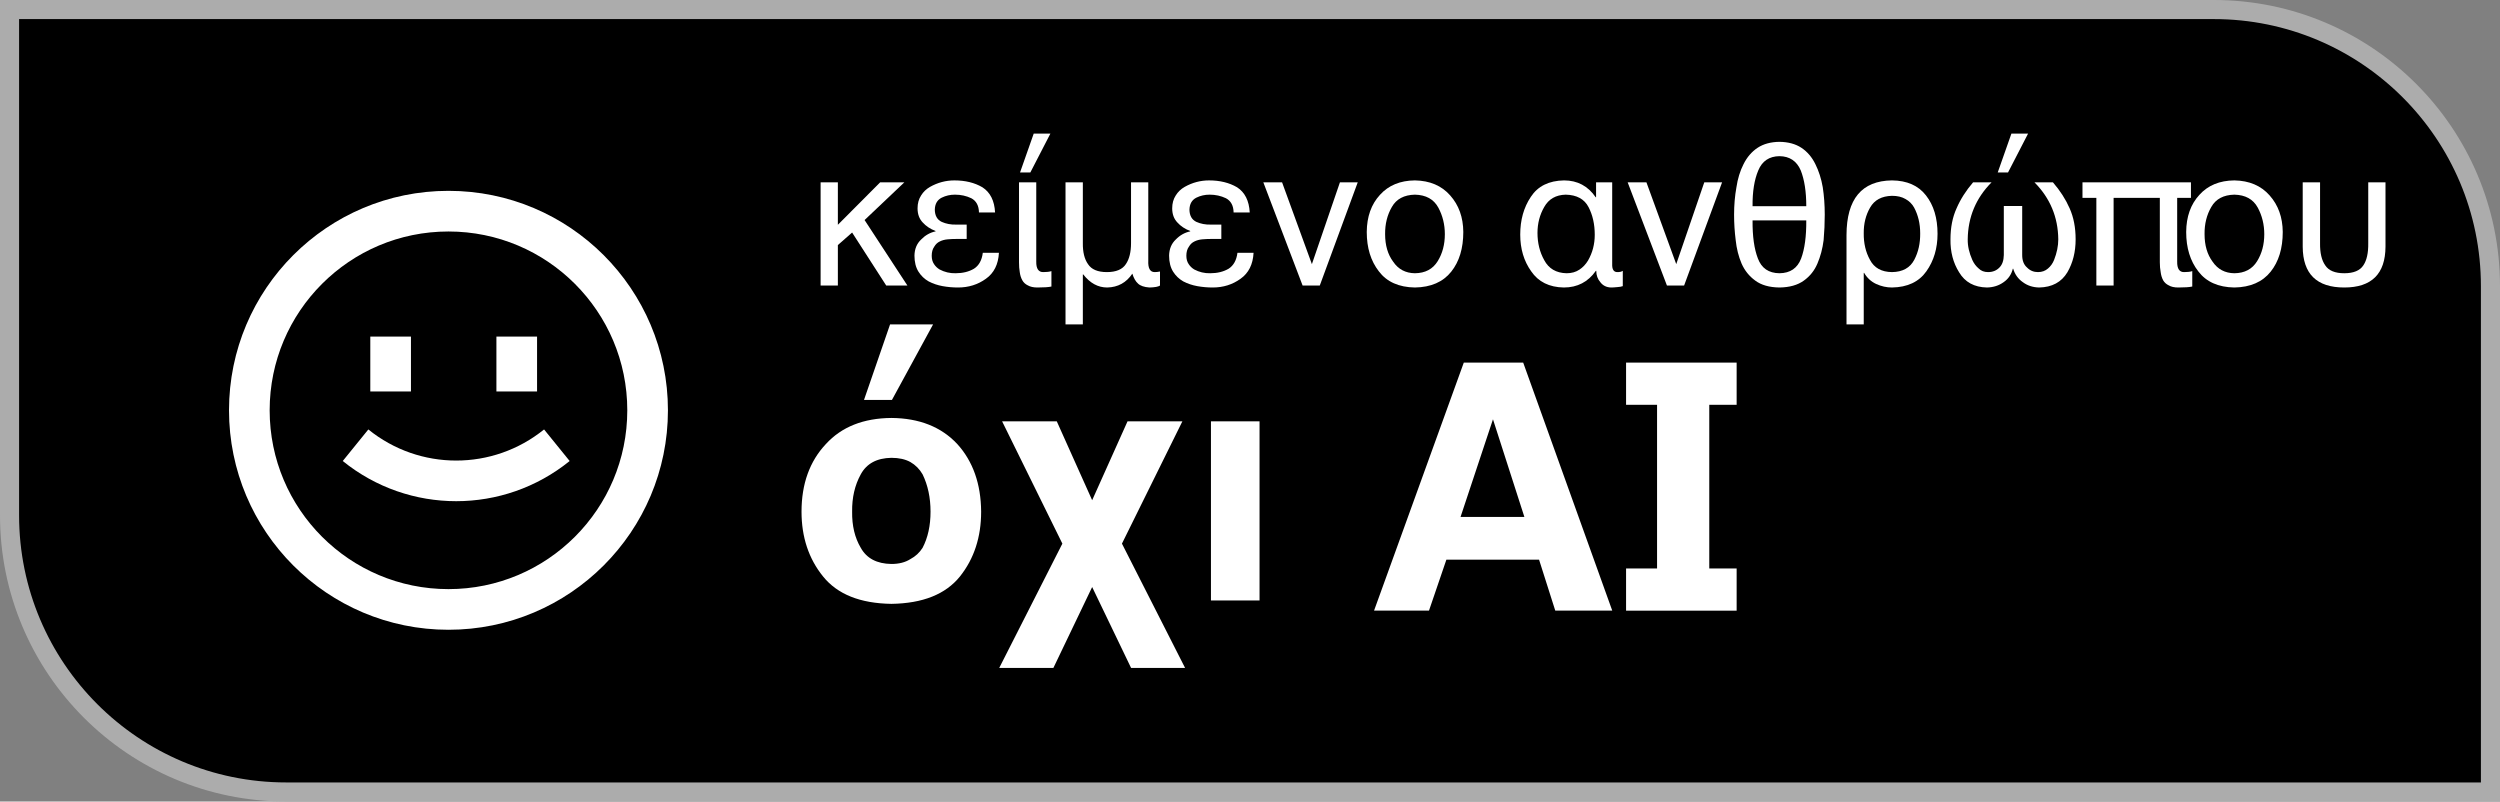 <svg width="131" height="42" viewBox="0 0 131 42" fill="none" xmlns="http://www.w3.org/2000/svg">
<rect x="0" y="0" width="131" height="42" fill="#808080" stroke="none"/>
<path d="M0.5 0.5H116C124.008 0.5 130.5 6.992 130.5 15V41.5H15C6.992 41.5 0.5 35.008 0.5 27V0.5Z" fill="black" stroke="#ACACAC"/>
<path d="M17.96 24.157C21.427 26.964 26.384 26.964 29.85 24.157L28.509 22.503C25.825 24.677 21.985 24.677 19.301 22.503L17.96 24.157Z" fill="white"/>
<path d="M19.404 20.513V17.637H21.534V20.513H19.404Z" fill="white"/>
<path d="M26.012 17.637V20.513H28.142V17.637H26.012Z" fill="white"/>
<path fill-rule="evenodd" clip-rule="evenodd" d="M35 21.5C35 27.851 29.851 33 23.5 33C17.149 33 12 27.851 12 21.5C12 15.149 17.149 10 23.5 10C29.851 10 35 15.149 35 21.5ZM32.87 21.5C32.87 26.675 28.675 30.87 23.5 30.87C18.325 30.87 14.13 26.675 14.13 21.5C14.13 16.325 18.325 12.13 23.5 12.13C28.675 12.13 32.87 16.325 32.87 21.5Z" fill="white"/>
<path d="M43 9.555H43.904V11.779L46.119 9.555H47.387L45.304 11.53L47.549 14.963H46.439L44.651 12.185L43.904 12.841V14.963H43V9.555Z" fill="white"/>
<path d="M50.654 12.521H50.119C49.965 12.521 49.811 12.527 49.657 12.541C49.503 12.554 49.365 12.592 49.244 12.653C49.123 12.71 49.026 12.802 48.954 12.927C48.866 13.049 48.822 13.208 48.822 13.404C48.822 13.577 48.863 13.723 48.944 13.841C49.017 13.953 49.113 14.046 49.234 14.12C49.496 14.259 49.775 14.325 50.069 14.318C50.446 14.318 50.769 14.239 51.037 14.08C51.296 13.914 51.45 13.636 51.499 13.247H52.344C52.311 13.856 52.084 14.31 51.661 14.608C51.239 14.913 50.752 15.065 50.202 15.065C49.927 15.065 49.658 15.041 49.396 14.994C49.134 14.947 48.889 14.864 48.66 14.745C48.44 14.62 48.263 14.45 48.129 14.237C47.988 14.014 47.918 13.733 47.918 13.394C47.924 13.045 48.041 12.764 48.267 12.551C48.483 12.328 48.735 12.185 49.023 12.124V12.104C48.748 11.999 48.524 11.85 48.35 11.657C48.17 11.468 48.08 11.22 48.08 10.916C48.08 10.655 48.142 10.43 48.267 10.24C48.381 10.054 48.537 9.905 48.733 9.793C49.136 9.566 49.562 9.453 50.011 9.453C50.58 9.453 51.07 9.573 51.479 9.814C51.889 10.078 52.11 10.518 52.142 11.134H51.298C51.291 10.775 51.157 10.526 50.895 10.387C50.633 10.262 50.348 10.2 50.04 10.2C49.791 10.2 49.56 10.252 49.347 10.357C49.111 10.476 48.99 10.687 48.984 10.992C48.99 11.303 49.111 11.515 49.347 11.627C49.573 11.728 49.824 11.776 50.099 11.769H50.654V12.521Z" fill="white"/>
<path d="M53.396 9.555H54.3V13.704C54.293 14.08 54.417 14.264 54.673 14.258C54.846 14.258 54.987 14.241 55.095 14.207V15.014C54.948 15.048 54.704 15.065 54.363 15.065C54.154 15.065 53.985 15.028 53.857 14.953C53.73 14.892 53.633 14.803 53.568 14.684C53.499 14.559 53.455 14.417 53.435 14.258C53.409 14.105 53.396 13.934 53.396 13.745V9.555ZM54.167 7H55.041L53.99 9.037H53.45L54.167 7Z" fill="white"/>
<path d="M55.833 9.555H56.741V12.739C56.735 13.21 56.825 13.577 57.012 13.841C57.192 14.119 57.521 14.258 57.999 14.258C58.487 14.258 58.821 14.115 59.001 13.831C59.178 13.567 59.266 13.203 59.266 12.739V9.555H60.17V13.653C60.151 14.056 60.262 14.258 60.504 14.258C60.596 14.258 60.689 14.247 60.784 14.227V14.963C60.696 15.024 60.511 15.058 60.229 15.065C59.954 15.045 59.756 14.977 59.635 14.862C59.507 14.75 59.407 14.576 59.335 14.339C59.021 14.809 58.582 15.052 58.019 15.065C57.534 15.065 57.115 14.836 56.761 14.379H56.741V17H55.833V9.555Z" fill="white"/>
<path d="M63.998 12.521H63.462C63.308 12.521 63.154 12.527 63 12.541C62.846 12.554 62.709 12.592 62.588 12.653C62.466 12.71 62.37 12.802 62.298 12.927C62.209 13.049 62.165 13.208 62.165 13.404C62.165 13.577 62.206 13.723 62.288 13.841C62.36 13.953 62.457 14.046 62.578 14.12C62.84 14.259 63.118 14.325 63.413 14.318C63.789 14.318 64.112 14.239 64.381 14.08C64.639 13.914 64.793 13.636 64.842 13.247H65.687C65.655 13.856 65.427 14.31 65.004 14.608C64.582 14.913 64.096 15.065 63.545 15.065C63.27 15.065 63.002 15.041 62.74 14.994C62.478 14.947 62.232 14.864 62.003 14.745C61.784 14.62 61.607 14.45 61.472 14.237C61.332 14.014 61.261 13.733 61.261 13.394C61.268 13.045 61.384 12.764 61.61 12.551C61.826 12.328 62.078 12.185 62.367 12.124V12.104C62.091 11.999 61.867 11.85 61.694 11.657C61.513 11.468 61.423 11.22 61.423 10.916C61.423 10.655 61.486 10.43 61.61 10.24C61.725 10.054 61.88 9.905 62.077 9.793C62.48 9.566 62.905 9.453 63.354 9.453C63.924 9.453 64.413 9.573 64.823 9.814C65.232 10.078 65.453 10.518 65.486 11.134H64.641C64.635 10.775 64.5 10.526 64.238 10.387C63.976 10.262 63.691 10.2 63.383 10.2C63.135 10.2 62.904 10.252 62.691 10.357C62.455 10.476 62.334 10.687 62.327 10.992C62.334 11.303 62.455 11.515 62.691 11.627C62.917 11.728 63.167 11.776 63.442 11.769H63.998V12.521Z" fill="white"/>
<path d="M66.199 9.555H67.181L68.743 13.841L70.212 9.555H71.145L69.156 14.963H68.257L66.199 9.555Z" fill="white"/>
<path d="M74.142 9.453C74.925 9.467 75.541 9.729 75.99 10.24C76.442 10.748 76.671 11.386 76.677 12.155C76.677 13.015 76.466 13.709 76.044 14.237C75.615 14.775 74.981 15.052 74.142 15.065C73.298 15.052 72.667 14.769 72.251 14.217C71.829 13.675 71.618 12.988 71.618 12.155C71.624 11.352 71.855 10.704 72.31 10.21C72.759 9.712 73.37 9.46 74.142 9.453ZM75.71 12.272C75.71 11.764 75.595 11.298 75.366 10.875C75.127 10.438 74.719 10.213 74.142 10.2C73.573 10.213 73.17 10.428 72.934 10.845C72.692 11.261 72.574 11.737 72.58 12.272C72.58 12.854 72.721 13.335 73.003 13.714C73.271 14.11 73.651 14.312 74.142 14.318C74.683 14.312 75.081 14.1 75.336 13.684C75.585 13.281 75.71 12.81 75.71 12.272Z" fill="white"/>
<path d="M84.479 13.821C84.466 14.119 84.559 14.264 84.759 14.258C84.88 14.258 84.972 14.236 85.034 14.191V14.994C84.959 15.021 84.861 15.038 84.74 15.045C84.612 15.058 84.505 15.065 84.42 15.065C84.184 15.058 83.999 14.969 83.865 14.796C83.718 14.63 83.644 14.428 83.644 14.191H83.624C83.215 14.774 82.655 15.065 81.944 15.065C81.181 15.052 80.611 14.769 80.235 14.217C79.852 13.682 79.66 13.04 79.66 12.292C79.66 11.527 79.845 10.868 80.215 10.316C80.582 9.754 81.162 9.467 81.954 9.453C82.658 9.453 83.212 9.748 83.615 10.337H83.634V9.555H84.479V13.821ZM82.087 14.318C82.349 14.318 82.573 14.256 82.76 14.13C82.94 14.012 83.091 13.853 83.212 13.653C83.448 13.243 83.565 12.793 83.565 12.302C83.565 11.754 83.457 11.271 83.241 10.855C83.022 10.431 82.622 10.213 82.043 10.2C81.528 10.213 81.153 10.428 80.918 10.845C80.682 11.254 80.564 11.708 80.564 12.206C80.564 12.734 80.682 13.21 80.918 13.633C81.153 14.076 81.543 14.305 82.087 14.318Z" fill="white"/>
<path d="M85.29 9.555H86.273L87.835 13.841L89.304 9.555H90.237L88.247 14.963H87.348L85.29 9.555Z" fill="white"/>
<path d="M94.649 10.804C94.649 10.042 94.552 9.417 94.359 8.93C94.149 8.439 93.778 8.19 93.244 8.183C92.707 8.19 92.337 8.439 92.134 8.93C91.927 9.417 91.827 10.042 91.834 10.804H94.649ZM90.866 11.251C90.866 10.743 90.907 10.264 90.989 9.814C91.055 9.363 91.179 8.959 91.362 8.6C91.543 8.238 91.786 7.953 92.094 7.747C92.402 7.543 92.785 7.438 93.244 7.432C93.706 7.438 94.09 7.543 94.398 7.747C94.706 7.953 94.948 8.238 95.125 8.6C95.305 8.959 95.435 9.363 95.513 9.814C95.582 10.264 95.617 10.743 95.617 11.251C95.617 11.694 95.597 12.138 95.558 12.582C95.502 13.025 95.394 13.435 95.233 13.811C95.079 14.176 94.842 14.474 94.521 14.704C94.197 14.938 93.771 15.058 93.244 15.065C92.713 15.058 92.291 14.938 91.976 14.704C91.659 14.474 91.42 14.176 91.259 13.811C91.099 13.435 90.996 13.025 90.95 12.582C90.894 12.138 90.866 11.694 90.866 11.251ZM91.834 11.55C91.827 12.383 91.921 13.049 92.114 13.546C92.304 14.054 92.68 14.312 93.244 14.318C93.807 14.312 94.185 14.054 94.379 13.546C94.565 13.049 94.655 12.383 94.649 11.55H91.834Z" fill="white"/>
<path d="M99.139 14.258C99.696 14.251 100.086 14.036 100.308 13.613C100.521 13.21 100.624 12.747 100.618 12.226C100.618 11.722 100.511 11.271 100.299 10.875C100.19 10.682 100.04 10.533 99.847 10.428C99.657 10.316 99.421 10.261 99.139 10.261C98.602 10.274 98.221 10.479 97.995 10.875C97.765 11.271 97.654 11.722 97.66 12.226C97.654 12.747 97.762 13.21 97.985 13.613C98.204 14.036 98.589 14.251 99.139 14.258ZM96.757 12.312C96.763 10.426 97.557 9.473 99.139 9.453C99.925 9.46 100.52 9.722 100.922 10.24C101.325 10.755 101.527 11.425 101.527 12.251C101.527 13.013 101.332 13.668 100.942 14.217C100.552 14.769 99.951 15.052 99.139 15.065C98.858 15.065 98.582 15.004 98.314 14.882C98.045 14.757 97.834 14.562 97.68 14.298H97.66V17H96.757V12.312Z" fill="white"/>
<path d="M105.963 13.364C105.963 13.655 106.048 13.873 106.218 14.019C106.372 14.178 106.562 14.258 106.788 14.258C106.998 14.258 107.173 14.195 107.314 14.07C107.455 13.951 107.561 13.802 107.633 13.623C107.781 13.247 107.854 12.886 107.854 12.541C107.841 11.376 107.425 10.381 106.607 9.555H107.574C107.951 9.991 108.242 10.445 108.449 10.916C108.658 11.383 108.763 11.925 108.763 12.541C108.763 13.198 108.619 13.773 108.331 14.268C108.02 14.786 107.527 15.052 106.852 15.065C106.521 15.058 106.236 14.965 105.997 14.786C105.748 14.613 105.58 14.378 105.491 14.08H105.472C105.4 14.378 105.239 14.613 104.99 14.786C104.741 14.965 104.45 15.058 104.116 15.065C103.451 15.052 102.965 14.786 102.657 14.268C102.346 13.773 102.195 13.198 102.205 12.541C102.205 11.925 102.311 11.383 102.524 10.916C102.727 10.445 103.016 9.991 103.389 9.555H104.357C103.538 10.381 103.122 11.376 103.109 12.541C103.102 12.886 103.183 13.247 103.35 13.623C103.431 13.802 103.543 13.951 103.684 14.07C103.808 14.195 103.972 14.258 104.175 14.258C104.417 14.258 104.615 14.178 104.769 14.019C104.917 13.873 104.994 13.655 105 13.364V10.794H105.963V13.364ZM105.398 7H106.272L105.221 9.037H104.681L105.398 7Z" fill="white"/>
<path d="M109.122 9.555H114.806V10.367H114.084V13.704C114.077 14.08 114.2 14.264 114.452 14.258C114.629 14.258 114.77 14.241 114.875 14.207V15.014C114.727 15.048 114.483 15.065 114.143 15.065C113.933 15.065 113.766 15.028 113.642 14.953C113.514 14.892 113.416 14.803 113.347 14.684C113.281 14.559 113.239 14.417 113.219 14.258C113.19 14.105 113.175 13.934 113.175 13.745V10.367H110.753V14.963H109.849V10.367H109.122V9.555Z" fill="white"/>
<path d="M117.081 9.453C117.863 9.467 118.479 9.729 118.928 10.24C119.38 10.748 119.609 11.386 119.616 12.155C119.616 13.015 119.404 13.709 118.982 14.237C118.553 14.775 117.919 15.052 117.081 15.065C116.236 15.052 115.605 14.769 115.189 14.217C114.767 13.675 114.556 12.988 114.556 12.155C114.562 11.352 114.793 10.704 115.248 10.21C115.697 9.712 116.308 9.46 117.081 9.453ZM118.648 12.272C118.648 11.764 118.533 11.298 118.304 10.875C118.065 10.438 117.657 10.213 117.081 10.2C116.511 10.213 116.108 10.428 115.872 10.845C115.63 11.261 115.512 11.737 115.519 12.272C115.519 12.854 115.659 13.335 115.941 13.714C116.21 14.11 116.589 14.312 117.081 14.318C117.621 14.312 118.019 14.1 118.274 13.684C118.523 13.281 118.648 12.81 118.648 12.272Z" fill="white"/>
<path d="M125 12.927C124.993 14.352 124.273 15.065 122.839 15.065C121.394 15.065 120.669 14.352 120.662 12.927V9.555H121.571V12.749C121.565 13.254 121.655 13.638 121.841 13.902C122.021 14.18 122.354 14.318 122.839 14.318C123.326 14.318 123.661 14.18 123.841 13.902C124.018 13.638 124.103 13.254 124.096 12.749V9.555H125V12.927Z" fill="white"/>
<path fill-rule="evenodd" clip-rule="evenodd" d="M51.412 26.811C51.412 28.145 51.042 29.276 50.303 30.205C49.552 31.139 48.354 31.618 46.71 31.642C45.072 31.618 43.878 31.139 43.127 30.205C42.376 29.276 42 28.145 42 26.811C42 25.354 42.426 24.172 43.277 23.267C44.099 22.368 45.244 21.913 46.71 21.901C48.171 21.913 49.321 22.368 50.161 23.267C50.983 24.172 51.4 25.354 51.412 26.811ZM45.105 28.706C45.412 29.259 45.947 29.541 46.71 29.552C47.107 29.552 47.438 29.467 47.704 29.297C47.97 29.156 48.183 28.959 48.343 28.706C48.62 28.177 48.76 27.546 48.76 26.811C48.76 26.076 48.62 25.424 48.343 24.854C48.183 24.578 47.97 24.363 47.704 24.211C47.438 24.064 47.107 23.99 46.71 23.99C45.947 24.002 45.412 24.29 45.105 24.854C44.791 25.424 44.641 26.076 44.652 26.811C44.641 27.546 44.791 28.177 45.105 28.706ZM45.273 20.958L46.639 17H48.893L46.737 20.958H45.273ZM62.099 35H59.269L57.229 30.76L55.197 35H52.359L55.668 28.486L52.51 22.077H55.375L57.229 26.212L59.083 22.077H61.957L58.79 28.486L62.099 35ZM66 22.077H63.454V31.465H66V22.077ZM79.877 27.086H76.533L78.232 21.971L79.877 27.086ZM79.815 19H76.703L72 31.997H74.879L75.791 29.325H80.646L81.496 31.997H84.482L79.815 19ZM86.83 29.789V21.211H85.206V19H86.83H89.566H91V21.211H89.566V29.789H91V32H85.206V29.789H86.83Z" fill="white"/>
</svg>

